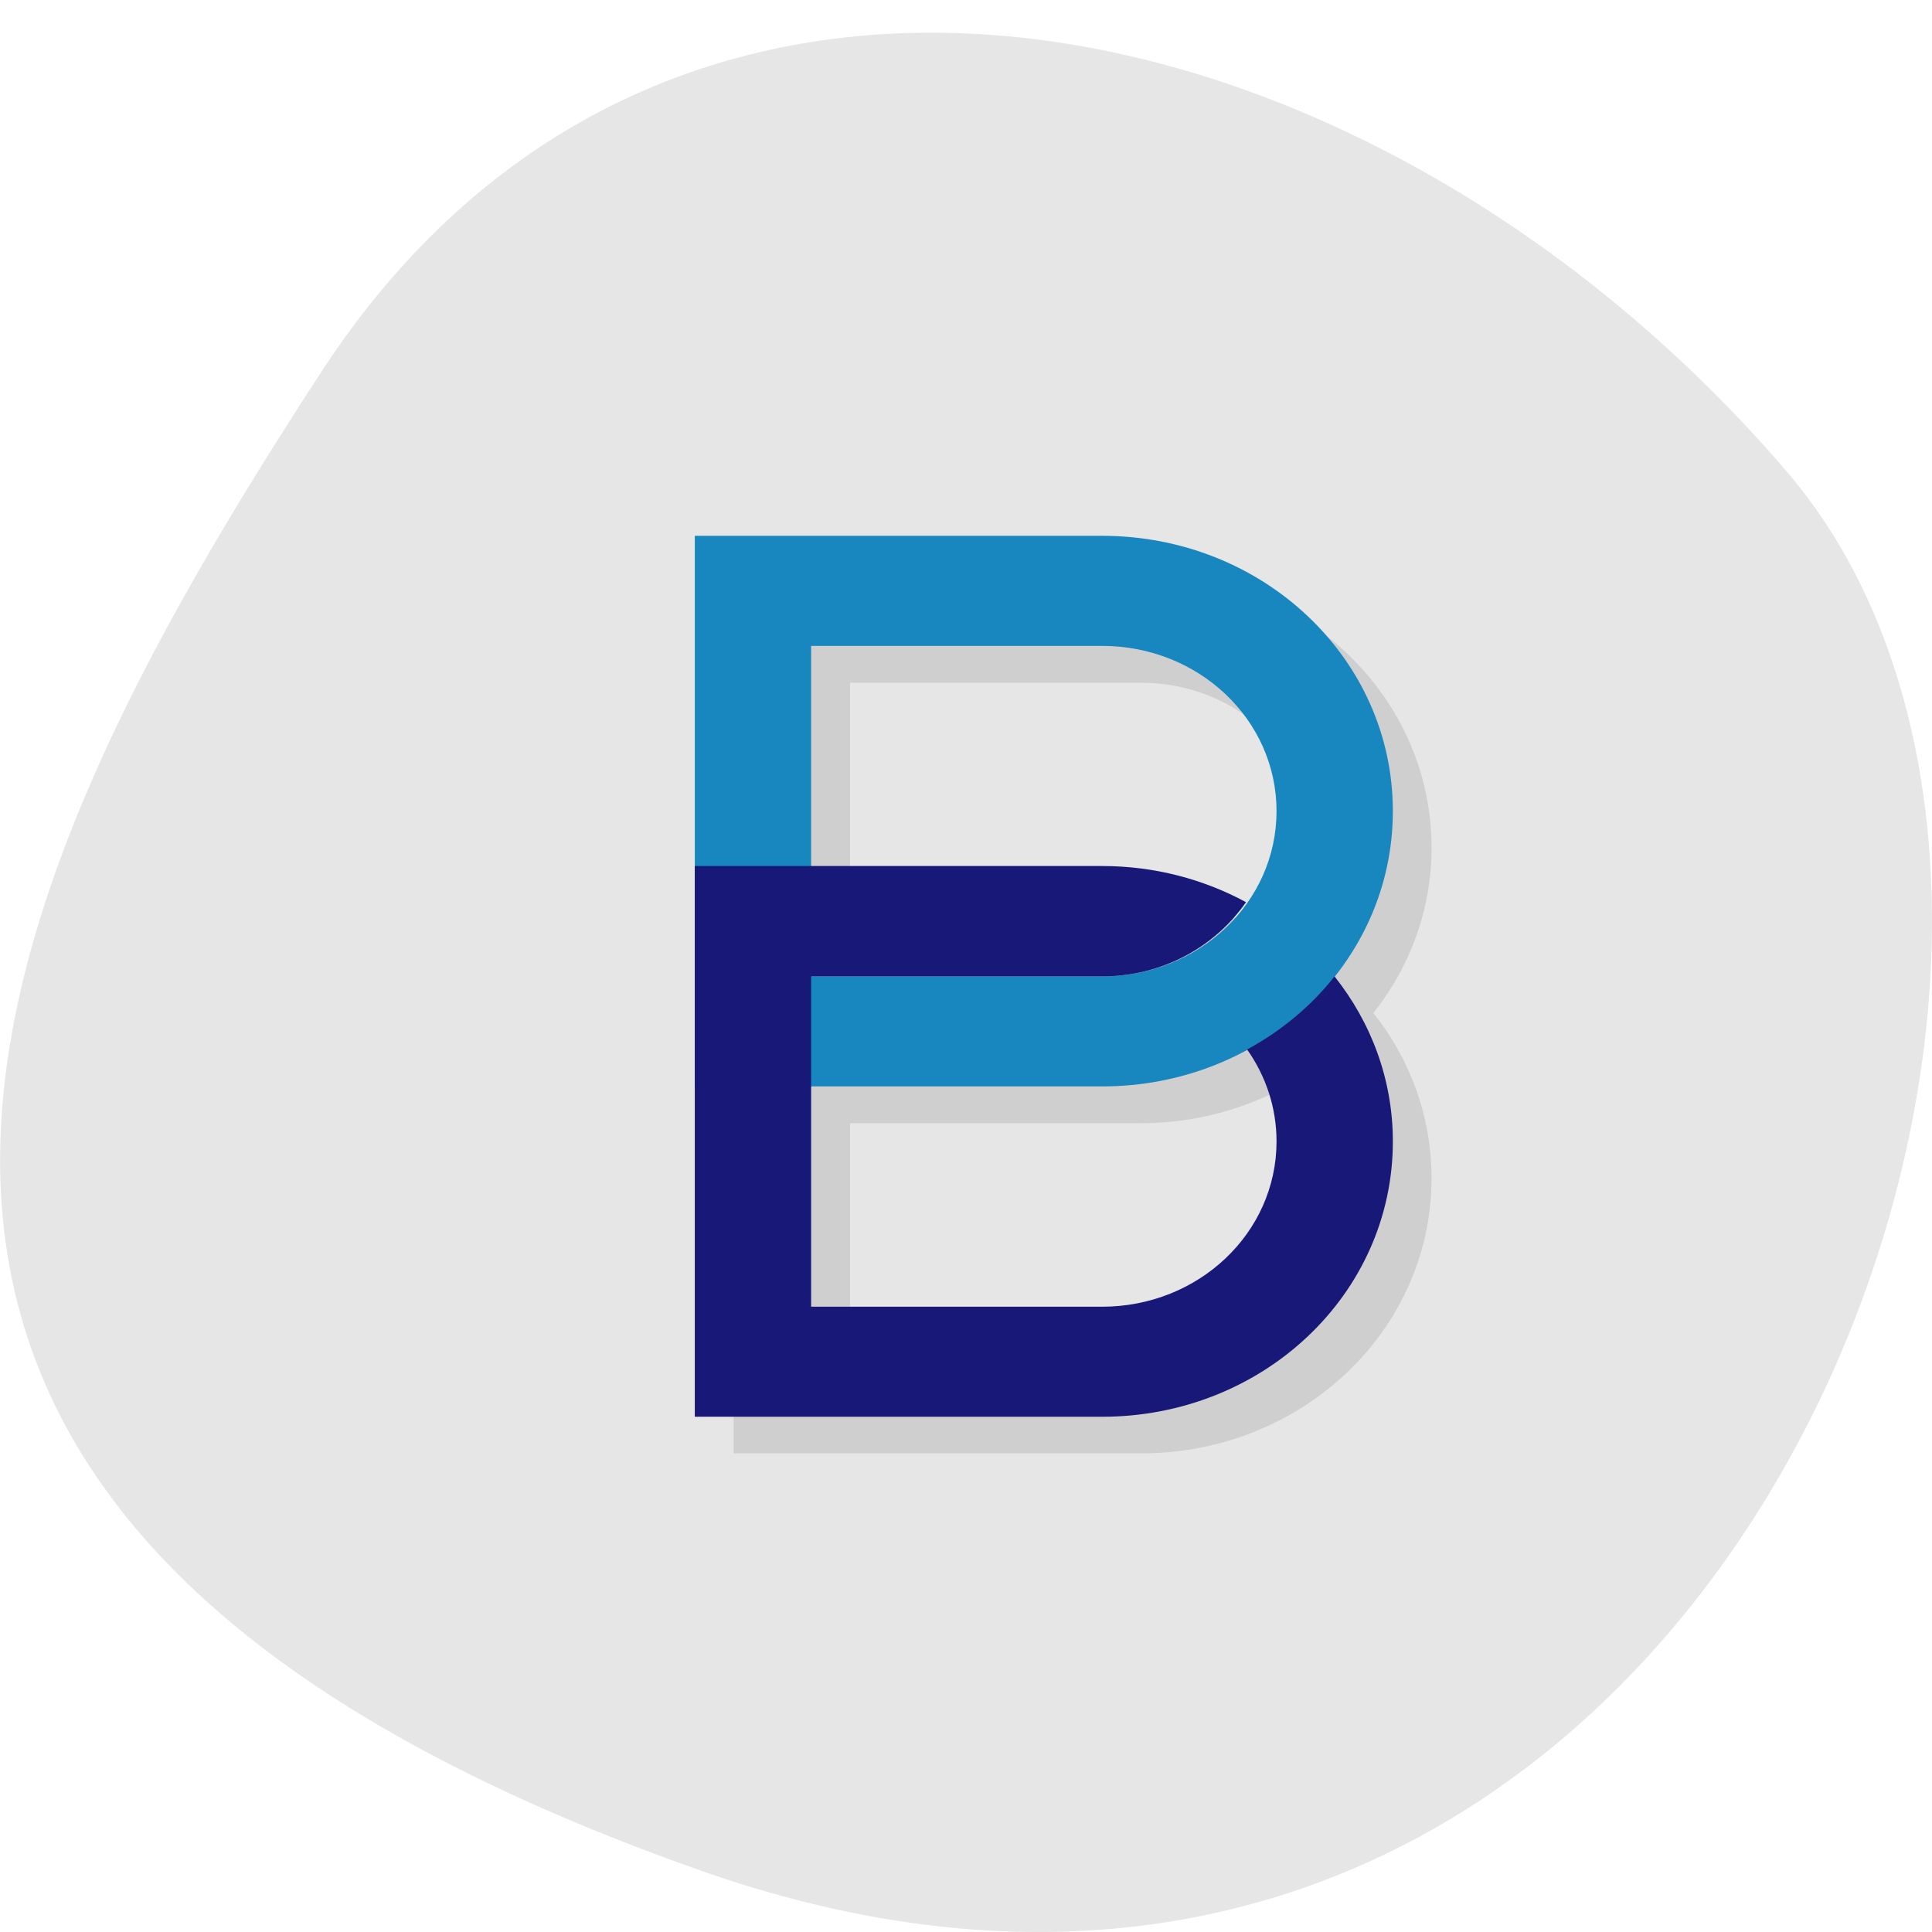 
<svg xmlns="http://www.w3.org/2000/svg" xmlns:xlink="http://www.w3.org/1999/xlink" width="48px" height="48px" viewBox="0 0 48 48" version="1.1">
<g id="surface1">
<path style=" stroke:none;fill-rule:nonzero;fill:rgb(90.196%,90.196%,90.196%);fill-opacity:1;" d="M 17.406 46.473 C 42.418 55.281 54.582 23.621 44.398 11.723 C 34.215 -0.172 16.766 -4.234 7.984 9.238 C -0.797 22.711 -7.609 37.66 17.406 46.473 Z M 17.406 46.473 "/>
<path style=" stroke:none;fill-rule:nonzero;fill:rgb(0%,0%,0%);fill-opacity:0.102;" d="M 18.227 14.227 L 18.227 36.109 L 28.34 36.109 C 32.344 36.109 35.566 33.059 35.566 29.27 C 35.566 27.727 35.027 26.309 34.121 25.168 C 35.027 24.023 35.566 22.609 35.566 21.062 C 35.566 17.273 32.344 14.227 28.34 14.227 L 18.227 14.227 M 21.117 16.961 L 28.34 16.961 C 30.742 16.961 32.676 18.793 32.676 21.062 C 32.676 21.91 32.41 22.695 31.949 23.348 C 30.887 22.77 29.66 22.434 28.34 22.434 L 21.117 22.434 L 21.117 16.961 M 31.949 26.992 C 32.41 27.645 32.676 28.426 32.676 29.273 C 32.676 31.547 30.742 33.375 28.34 33.375 L 21.117 33.375 L 21.117 27.906 L 28.34 27.906 C 29.66 27.906 30.887 27.57 31.949 26.992 Z M 31.949 26.992 "/>
<path style=" stroke:none;fill-rule:nonzero;fill:rgb(9.412%,52.941%,75.294%);fill-opacity:1;" d="M 17.262 13.312 L 17.262 26.992 L 27.379 26.992 C 31.383 26.992 34.605 23.941 34.605 20.152 C 34.605 16.363 31.383 13.312 27.379 13.312 Z M 20.152 16.047 L 27.379 16.047 C 29.781 16.047 31.715 17.879 31.715 20.152 C 31.715 22.426 29.781 24.258 27.379 24.258 L 20.152 24.258 Z M 20.152 16.047 "/>
<path style=" stroke:none;fill-rule:nonzero;fill:rgb(9.412%,9.412%,47.059%);fill-opacity:1;" d="M 17.262 21.52 L 17.262 35.199 L 27.379 35.199 C 31.383 35.199 34.605 32.148 34.605 28.359 C 34.605 26.816 34.062 25.398 33.156 24.258 C 32.574 24.996 31.832 25.613 30.984 26.074 C 31.445 26.727 31.715 27.512 31.715 28.359 C 31.715 30.633 29.777 32.465 27.379 32.465 L 20.152 32.465 L 20.152 24.258 L 27.379 24.258 C 28.887 24.258 30.188 23.52 30.957 22.414 C 29.902 21.844 28.684 21.516 27.379 21.516 L 17.262 21.516 "/>
</g>
</svg>
